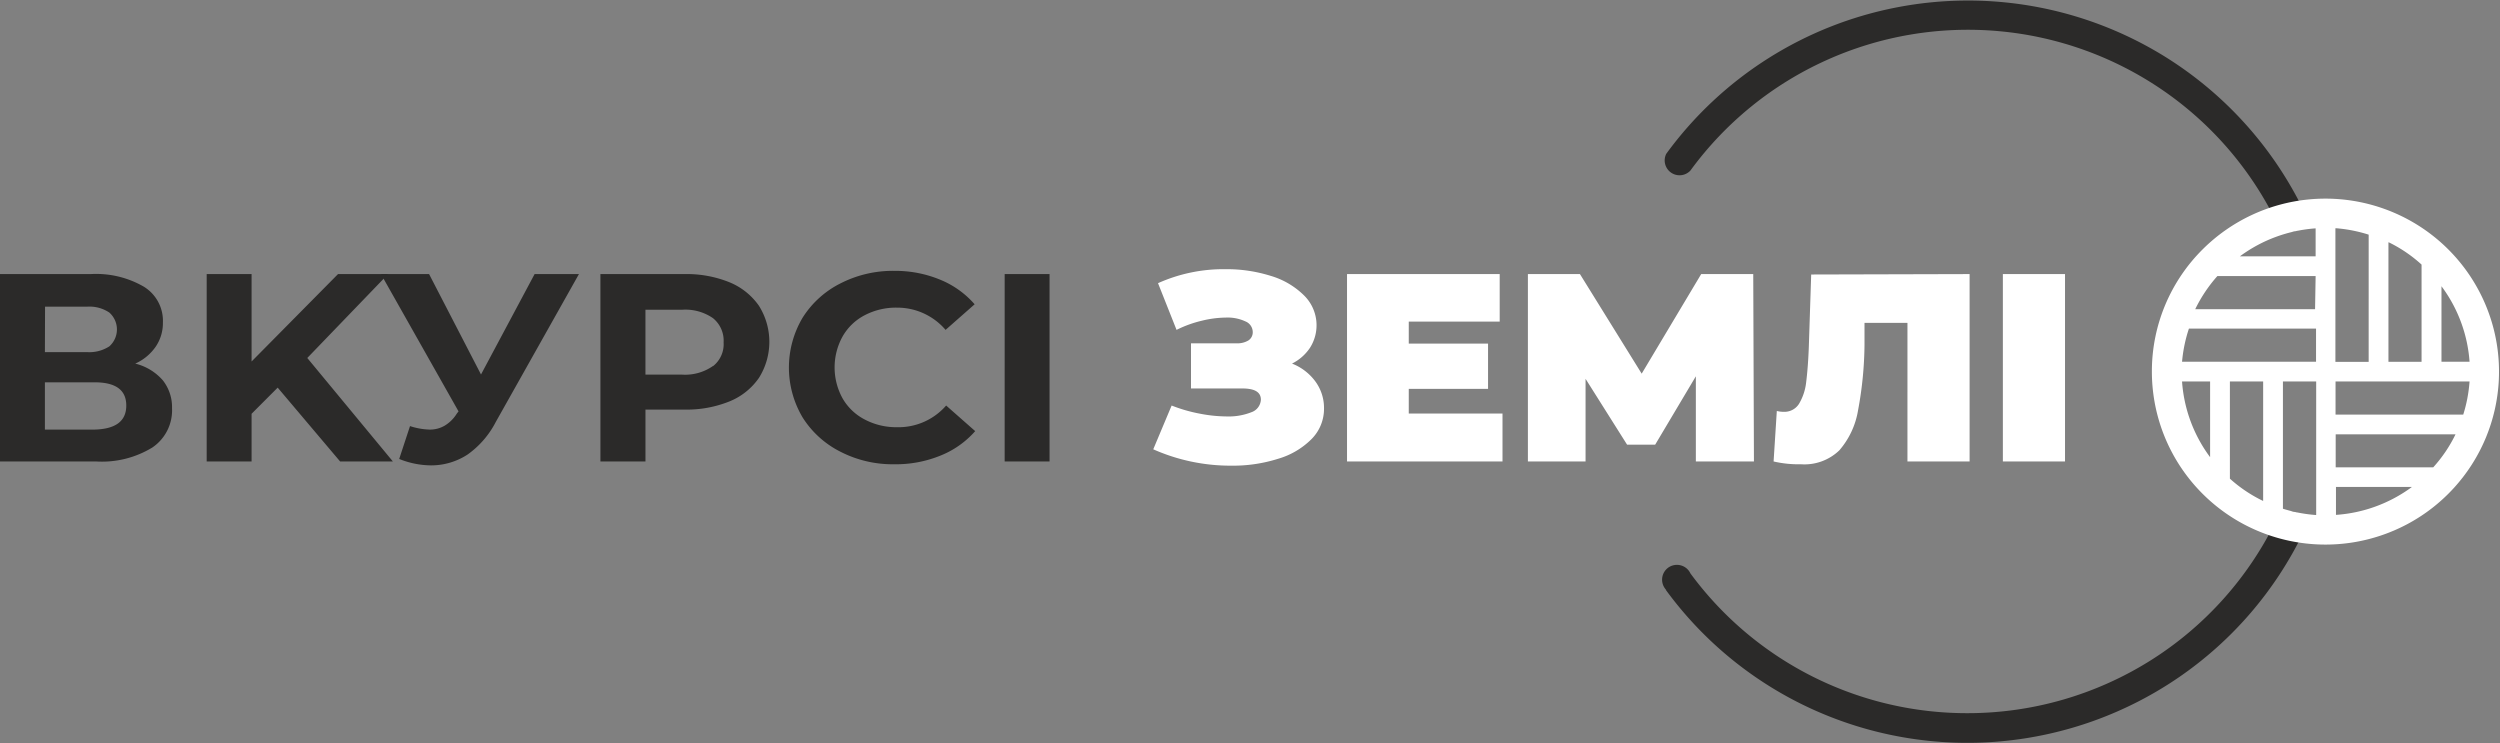 <svg width="259" height="77" fill="none" xmlns="http://www.w3.org/2000/svg"><rect width="100%" height="100%" fill="#808080" stroke="none"/><g clip-path="url(#clip0_131_316)"><path d="M238.692 21.818a1.445 1.445 0 01-.712 2.042 1.56 1.56 0 01-2.064-.71 35.477 35.477 0 00-11.781-13.753 35.664 35.664 0 00-34.947-3.148 35.533 35.533 0 00-14.065 11.425 1.54 1.54 0 01-2.003.207 1.534 1.534 0 01-.497-1.945A38.64 38.64 0 01196.534.759a38.735 38.735 0 0127.869 5.18 38.68 38.68 0 0114.289 15.937m-66.069 39.246a1.54 1.54 0 01.23-2.331 1.549 1.549 0 011.865.084c.172.143.31.321.405.523a35.505 35.505 0 0012.635 10.679 35.625 35.625 0 0016.119 3.808 35.614 35.614 0 0018.889-5.443 35.452 35.452 0 0013.092-14.622 1.537 1.537 0 012.064-.71 1.451 1.451 0 01.89 1.464c-.017.203-.078.4-.178.579A38.54 38.54 0 01225.829 70.1a38.756 38.756 0 01-37.982 3.415 38.614 38.614 0 01-15.282-12.422l.058.029z" fill="#2B2A29"/><path d="M228.226 25.802a18.028 18.028 0 0122.703-2.189c3.455 2.308 6 5.738 7.202 9.706a17.863 17.863 0 01-.609 12.056 17.946 17.946 0 01-8.143 8.936 18.037 18.037 0 01-11.983 1.761 17.994 17.994 0 01-10.386-6.212 17.883 17.883 0 01-4.075-11.367 17.785 17.785 0 011.37-6.874 17.855 17.855 0 013.921-5.817zm-2.166 11.677h13.882v-3.434h-13.17a14.974 14.974 0 00-.712 3.434zm2.907 9.865v-7.823h-2.907a14.831 14.831 0 002.893 7.823h.014zm5.495 4.55V39.52h-3.445v10.07a14.548 14.548 0 003.431 2.303h.014zm5.495 1.448v-13.82h-3.445v13.183c1.114.35 2.265.568 3.43.652l.015-.015zm9.9-2.897h-7.85v2.897a14.947 14.947 0 007.835-2.868l.015-.03zm4.535-5.447h-12.414v3.419h10.103a14.484 14.484 0 002.311-3.42zm1.454-5.477h-13.883v3.434h13.228a14.93 14.93 0 00.655-3.434zm-2.908-9.866v7.824h2.908a14.831 14.831 0 00-2.908-7.823zm-5.495-4.549V37.48h3.431V27.41a14.526 14.526 0 00-3.387-2.302h-.044zm-5.494-1.448v13.835h3.445V24.31a15.097 15.097 0 00-3.402-.667l-.043.015zm-9.9 2.897h7.85v-2.897a14.943 14.943 0 00-7.806 2.868l-.044.03zm7.85 2.043h-10.176a14.96 14.96 0 00-2.297 3.433h12.415l.058-3.433z" fill="#fff"/><path d="M16.848 39.377c.655.822 1 1.847.974 2.897a4.653 4.653 0 01-2.035 4.085 10.013 10.013 0 01-5.815 1.45H0V28.394h9.42A9.854 9.854 0 0114.9 29.7a4.147 4.147 0 011.977 3.709 4.336 4.336 0 01-.756 2.52 5.114 5.114 0 01-2.108 1.74 5.542 5.542 0 012.835 1.709zM4.652 36.479h4.36a3.818 3.818 0 002.312-.594 2.348 2.348 0 00.79-1.753 2.34 2.34 0 00-.79-1.753 3.702 3.702 0 00-2.297-.608h-4.36l-.015 4.708zm8.431 5.534c0-1.608-1.09-2.405-3.285-2.405H4.652v4.897h5.146c2.195-.058 3.285-.884 3.285-2.492zm15.685-1.854l-2.704 2.709v4.94h-4.651V28.395h4.651v9.055l8.955-9.055h5.19l-8.374 8.692 8.868 10.721h-5.466l-6.469-7.65z" fill="#2B2A29"/><path d="M59.978 28.395l-8.62 15.328a9.439 9.439 0 01-2.907 3.36 6.892 6.892 0 01-3.809 1.13 8.92 8.92 0 01-3.285-.666l1.12-3.404a7.188 7.188 0 002.02.362c.55.01 1.093-.13 1.57-.406a3.731 3.731 0 001.264-1.26l.175-.218-8.039-14.226h4.986l5.379 10.402 5.553-10.402h4.593zm15.612.855a6.901 6.901 0 013.039 2.434 7.008 7.008 0 010 7.46 6.813 6.813 0 01-3.038 2.435 11.81 11.81 0 01-4.667.854H66.87v5.375h-4.667V28.395h8.722a11.81 11.81 0 014.667.855zm-1.73 8.692a2.899 2.899 0 001.106-2.477 2.99 2.99 0 00-1.105-2.506 5.029 5.029 0 00-3.198-.87h-3.794v6.723h3.808a5.029 5.029 0 003.213-.913l-.03.043zm13.23 8.866a9.858 9.858 0 01-3.94-3.563 10.115 10.115 0 010-10.33 9.858 9.858 0 013.94-3.564 11.908 11.908 0 015.61-1.29c1.61-.01 3.207.3 4.696.913a9.495 9.495 0 013.576 2.55l-3.01 2.651a6.584 6.584 0 00-5.03-2.303 6.982 6.982 0 00-3.343.782 5.602 5.602 0 00-2.296 2.202 6.632 6.632 0 000 6.418 5.603 5.603 0 002.296 2.188c1.03.54 2.18.813 3.344.797a6.546 6.546 0 005.088-2.246l3.009 2.651a9.463 9.463 0 01-3.634 2.55c-1.514.609-3.136.91-4.768.884a11.822 11.822 0 01-5.539-1.29zm16.993-18.413h4.651v19.413h-4.651V28.395z" fill="#2B2A29"/><path d="M136.296 39.55a4.64 4.64 0 01.872 2.767 4.442 4.442 0 01-1.294 3.173 8.095 8.095 0 01-3.474 2.043 15.44 15.44 0 01-4.841.71 19.722 19.722 0 01-8.082-1.695l1.904-4.535c.94.372 1.914.653 2.908.84.914.183 1.844.28 2.776.29a6.414 6.414 0 002.573-.434 1.448 1.448 0 00.989-1.304c0-.783-.64-1.16-1.919-1.16h-5.321v-4.679h4.696a2.2 2.2 0 001.264-.304 1.005 1.005 0 00.437-.869 1.202 1.202 0 00-.771-1.101 4.37 4.37 0 00-2.02-.391c-.849.012-1.693.124-2.515.333-.896.213-1.765.53-2.588.941l-1.919-4.838a16.591 16.591 0 017.007-1.449 15.237 15.237 0 014.681.695 8.213 8.213 0 013.43 2.014 4.337 4.337 0 01.626 5.433 4.802 4.802 0 01-1.861 1.637 5.479 5.479 0 012.442 1.883zm19.363 3.289v4.969h-16.107V28.395h15.816v4.926h-9.42v2.274h8.214v4.694h-8.214v2.55h9.711zm20.031 4.969v-8.823l-4.215 7.084h-2.908l-4.303-6.823v8.562h-5.974V28.395h5.393l6.396 10.315 6.164-10.315h5.393l.072 19.413h-6.018zm28.361-19.413v19.413h-6.439V33.451h-4.449v2.246a38.515 38.515 0 01-.668 6.809 8.423 8.423 0 01-1.934 4.143 5.2 5.2 0 01-3.983 1.449 11.43 11.43 0 01-2.834-.29l.334-5.23c.238.057.482.087.727.087a1.78 1.78 0 001.57-.826 5.53 5.53 0 00.741-2.216c.116-.927.218-2.13.276-3.637l.247-7.547 16.412-.044zm3.446 0h6.439v19.413h-6.439V28.395z" fill="#fff"/></g><defs><clipPath id="clip0_131_316"><path fill="#fff" d="M0 0h259v77H0z"/></clipPath></defs></svg>